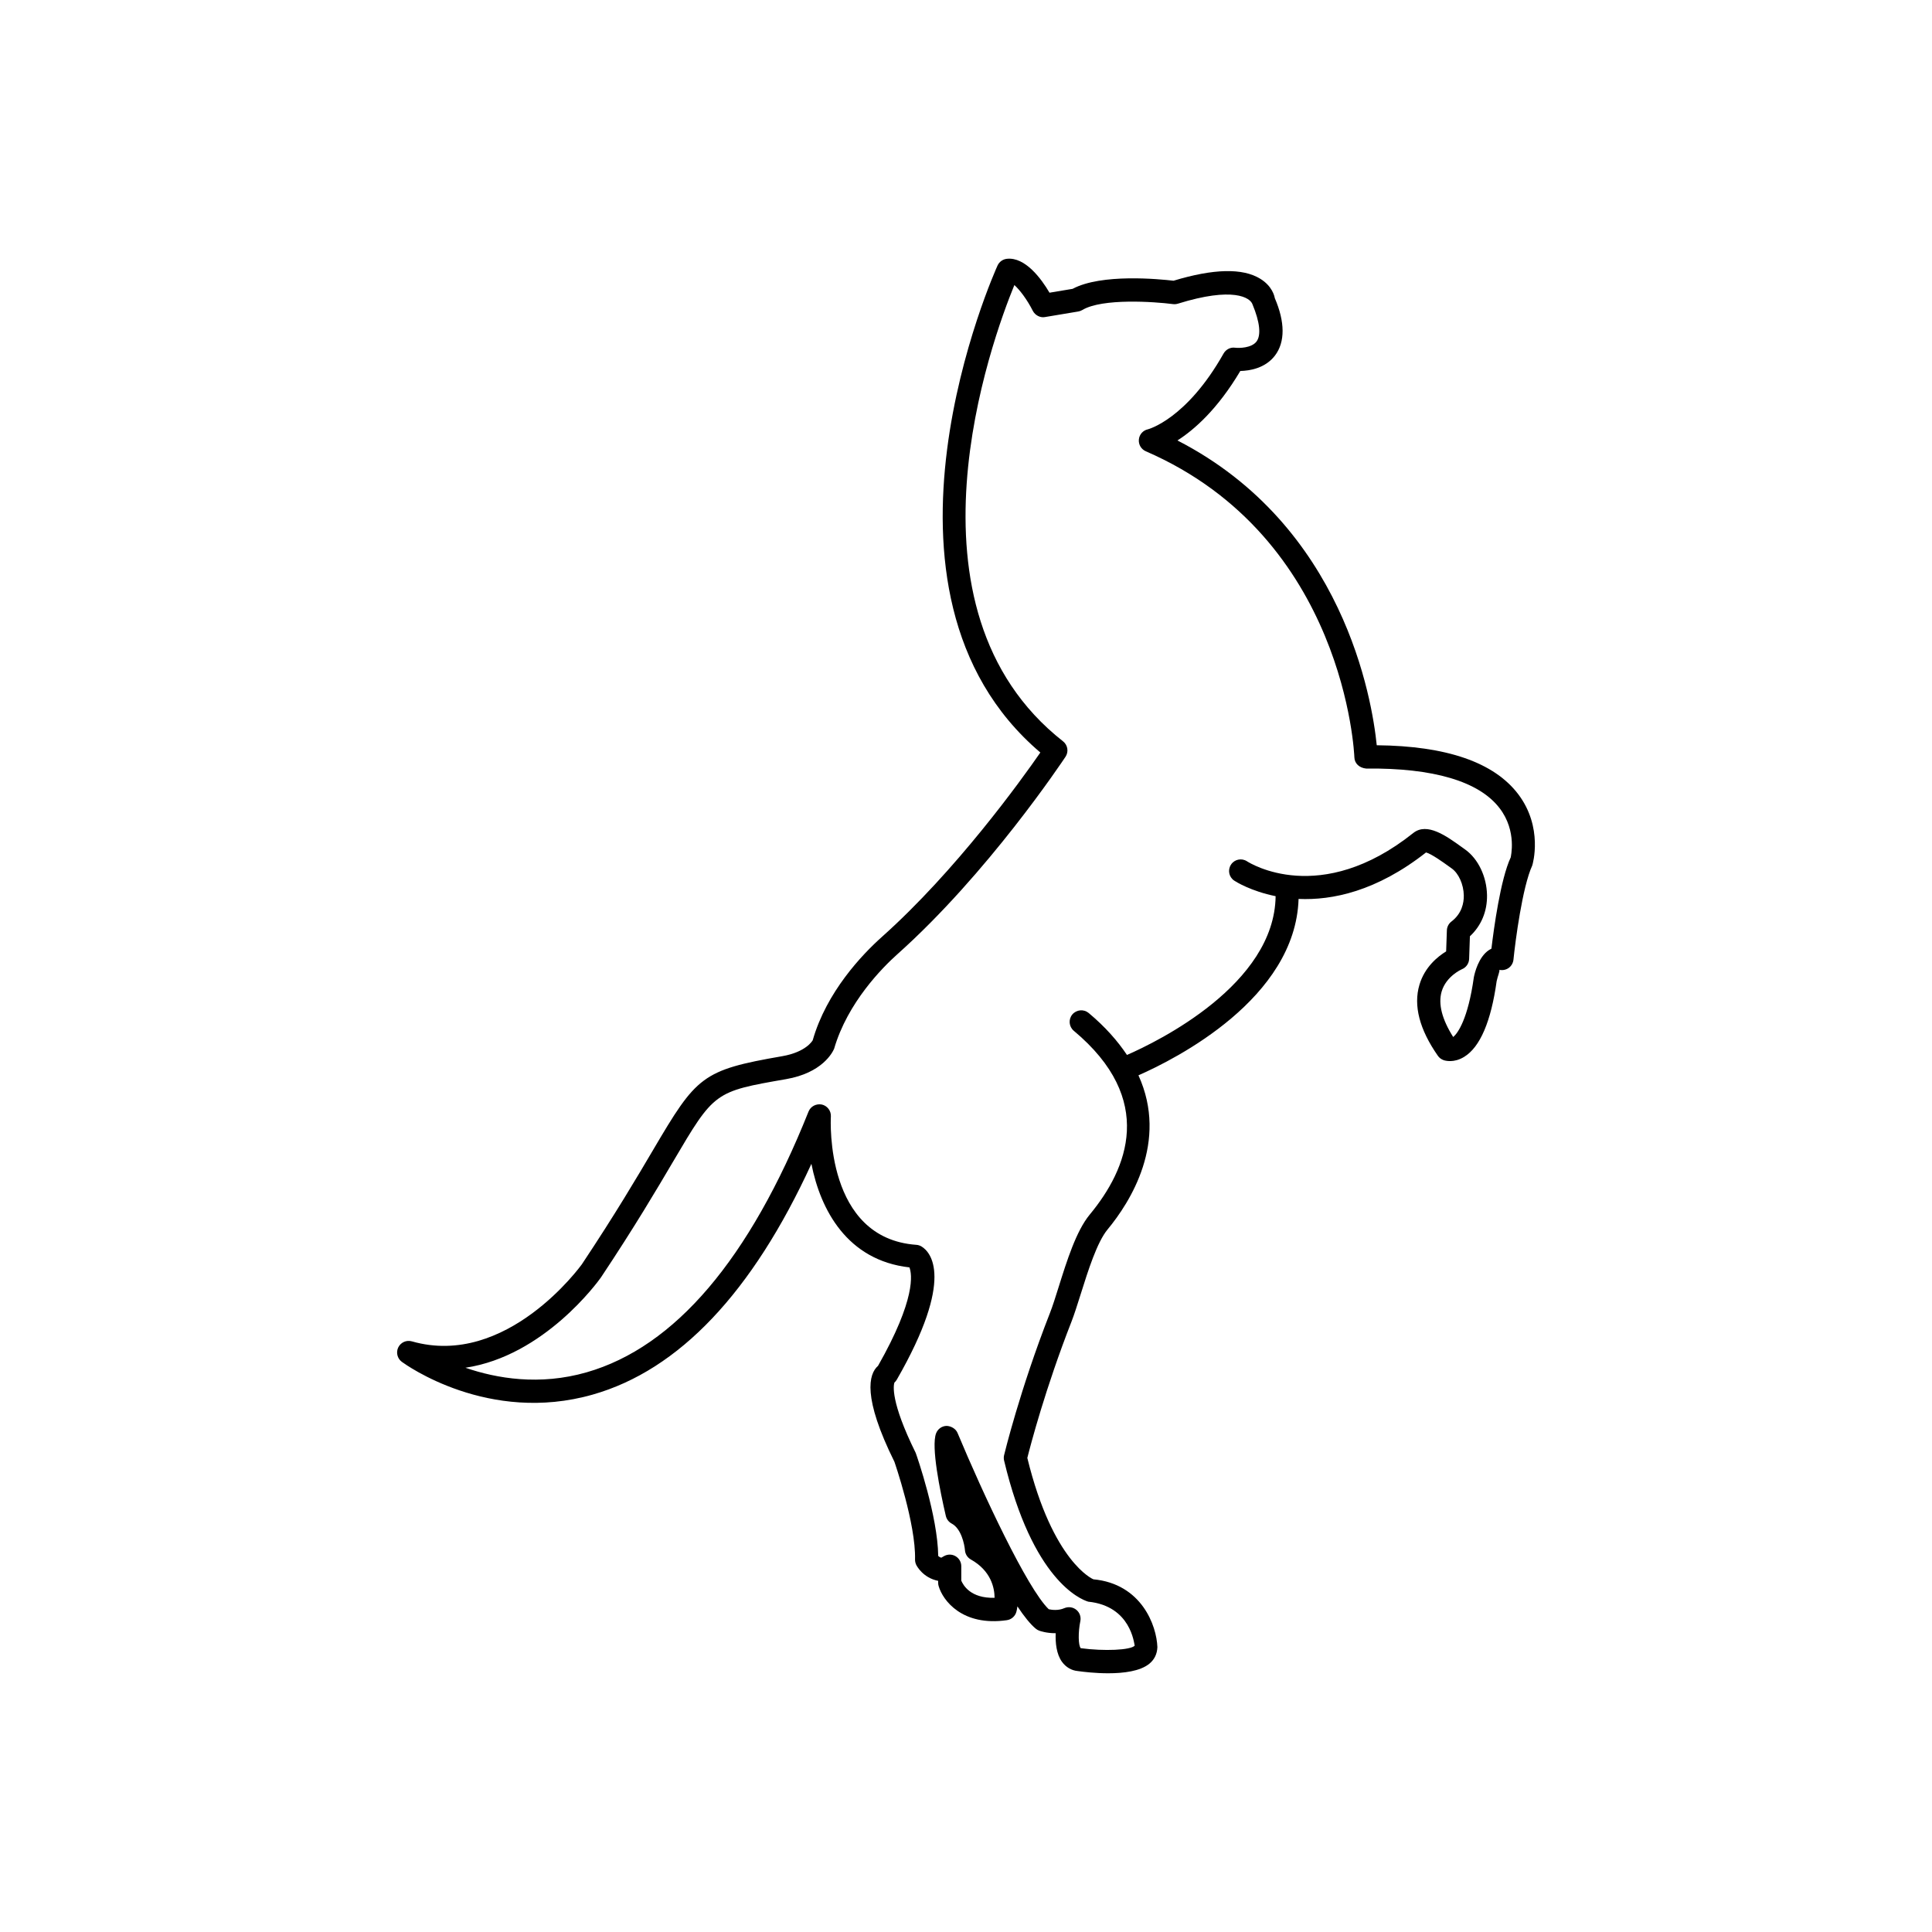 <?xml version="1.0" encoding="utf-8"?>
<!-- Generator: Adobe Illustrator 16.0.0, SVG Export Plug-In . SVG Version: 6.00 Build 0)  -->
<!DOCTYPE svg PUBLIC "-//W3C//DTD SVG 1.1//EN" "http://www.w3.org/Graphics/SVG/1.1/DTD/svg11.dtd">
<svg version="1.1" id="Layer_1" xmlns="http://www.w3.org/2000/svg" xmlns:xlink="http://www.w3.org/1999/xlink" x="0px" y="0px"
	 width="50px" height="50px" viewBox="314.5 -35.5 50 50" enable-background="new 314.5 -35.5 50 50" xml:space="preserve">
<path d="M353.794-14.943c-0.625-0.827-1.856-1.253-3.664-1.27c-0.12-1.186-0.854-5.677-5.158-7.888
	c0.436-0.279,1.039-0.808,1.627-1.798c0.246-0.006,0.646-0.071,0.896-0.398c0.269-0.352,0.261-0.875-0.004-1.489
	c-0.008-0.05-0.065-0.309-0.376-0.5c-0.454-0.28-1.208-0.263-2.244,0.051c-0.371-0.043-1.864-0.19-2.612,0.21l-0.598,0.1
	c-0.209-0.357-0.629-0.931-1.105-0.877c-0.104,0.012-0.195,0.077-0.239,0.172c-0.039,0.085-3.814,8.421,1.107,12.605
	c-0.502,0.725-2.181,3.058-4.1,4.771c-0.514,0.459-1.433,1.424-1.791,2.675c-0.006,0.012-0.172,0.306-0.789,0.413
	c-2.081,0.361-2.216,0.515-3.341,2.425c-0.411,0.698-0.975,1.654-1.846,2.963c-0.02,0.027-1.943,2.693-4.398,1.992
	c-0.142-0.04-0.287,0.026-0.352,0.156c-0.063,0.13-0.025,0.288,0.092,0.374c0.09,0.066,2.238,1.62,4.943,0.847
	c2.231-0.636,4.131-2.643,5.657-5.971c0.234,1.191,0.927,2.498,2.537,2.68c0.066,0.171,0.173,0.814-0.813,2.548
	c-0.242,0.211-0.405,0.809,0.424,2.482c0.006,0.016,0.557,1.611,0.534,2.527c-0.001,0.049,0.01,0.098,0.031,0.142
	c0.019,0.037,0.18,0.336,0.567,0.413v0.051c0,0.028,0.004,0.055,0.012,0.082c0.107,0.376,0.616,1.05,1.766,0.885
	c0.121-0.017,0.22-0.106,0.249-0.226c0.01-0.04,0.019-0.084,0.024-0.132c0.174,0.261,0.337,0.465,0.478,0.58
	c0.026,0.021,0.056,0.039,0.088,0.05c0.027,0.01,0.19,0.065,0.412,0.065c0.004,0,0.008,0,0.013,0
	c-0.01,0.247,0.018,0.541,0.164,0.742c0.102,0.139,0.245,0.222,0.404,0.237c0.148,0.021,0.457,0.058,0.79,0.058
	c0.399,0,0.833-0.053,1.069-0.25c0.127-0.106,0.198-0.246,0.205-0.427c-0.02-0.554-0.406-1.637-1.657-1.755
	c-0.01-0.004-1.049-0.439-1.709-3.141c0.083-0.329,0.465-1.796,1.144-3.53c0.073-0.188,0.152-0.438,0.238-0.711
	c0.188-0.598,0.421-1.341,0.695-1.672c0.584-0.705,1.581-2.27,0.799-3.989c0.965-0.424,4.063-1.987,4.144-4.565
	c0.869,0.039,2.016-0.195,3.299-1.203c0.14,0.037,0.452,0.261,0.575,0.35l0.088,0.063c0.181,0.128,0.31,0.416,0.314,0.701
	c0.003,0.194-0.051,0.469-0.32,0.674c-0.071,0.054-0.115,0.138-0.118,0.229l-0.019,0.544c-0.213,0.13-0.554,0.401-0.691,0.864
	c-0.16,0.538,0.001,1.156,0.477,1.838c0.036,0.052,0.088,0.091,0.148,0.112c0.042,0.015,0.267,0.079,0.533-0.085
	c0.412-0.252,0.695-0.917,0.84-1.958c0.025-0.123,0.09-0.273,0.069-0.294c0.084,0.018,0.172,0.001,0.242-0.048
	c0.069-0.05,0.115-0.128,0.124-0.214c0.05-0.493,0.232-1.884,0.486-2.437C354.169-13.141,354.44-14.087,353.794-14.943z
	 M353.598-13.313c-0.266,0.569-0.438,1.845-0.5,2.364c-0.021,0.01-0.04,0.021-0.06,0.034c-0.278,0.18-0.375,0.606-0.395,0.707
	c-0.151,1.082-0.416,1.448-0.534,1.546c-0.291-0.46-0.392-0.854-0.3-1.175c0.117-0.403,0.522-0.578,0.524-0.579
	c0.11-0.044,0.184-0.149,0.188-0.268l0.02-0.585c0.294-0.273,0.45-0.646,0.443-1.065c-0.008-0.478-0.229-0.941-0.566-1.181
	l-0.085-0.061c-0.401-0.289-0.9-0.649-1.256-0.367c-2.409,1.922-4.229,0.782-4.305,0.733c-0.138-0.09-0.325-0.052-0.414,0.087
	c-0.091,0.138-0.054,0.323,0.085,0.414c0.036,0.025,0.431,0.273,1.07,0.402c-0.027,2.283-3.041,3.757-3.847,4.109
	c-0.241-0.36-0.559-0.725-0.991-1.086c-0.127-0.105-0.314-0.089-0.423,0.038c-0.106,0.127-0.089,0.316,0.038,0.423
	c2.127,1.776,1.398,3.567,0.412,4.757c-0.349,0.422-0.591,1.194-0.805,1.876c-0.081,0.258-0.155,0.495-0.225,0.672
	c-0.783,2-1.182,3.662-1.186,3.678c-0.011,0.045-0.011,0.093,0,0.139c0.736,3.088,1.972,3.591,2.177,3.652
	c1.107,0.113,1.186,1.087,1.203,1.139c-0.11,0.116-0.787,0.146-1.396,0.065c-0.065-0.068-0.07-0.414-0.011-0.699
	c0.023-0.109-0.016-0.223-0.103-0.294c-0.087-0.071-0.205-0.087-0.309-0.044c-0.16,0.07-0.325,0.046-0.405,0.029
	c-0.556-0.532-1.706-2.994-2.36-4.561c-0.047-0.114-0.171-0.179-0.281-0.184c-0.122,0.001-0.231,0.078-0.275,0.192
	c-0.132,0.345,0.101,1.488,0.252,2.138c0.02,0.085,0.075,0.157,0.152,0.198c0.248,0.13,0.331,0.542,0.343,0.689
	c0.007,0.1,0.064,0.191,0.152,0.24c0.523,0.293,0.613,0.734,0.615,0.992c-0.628,0.018-0.814-0.332-0.862-0.444V5.033
	c0-0.107-0.057-0.206-0.149-0.259c-0.091-0.054-0.206-0.054-0.299-0.001l-0.072,0.041c-0.034-0.012-0.06-0.03-0.077-0.046
	c-0.013-1.027-0.545-2.568-0.583-2.668c-0.66-1.336-0.573-1.75-0.551-1.819c0.025-0.022,0.047-0.048,0.063-0.077
	c1.512-2.633,0.871-3.303,0.639-3.445c-0.041-0.025-0.088-0.04-0.136-0.043c-2.352-0.168-2.217-3.193-2.21-3.322
	c0.008-0.146-0.092-0.277-0.235-0.309c-0.143-0.027-0.288,0.045-0.343,0.182c-1.527,3.822-3.459,6.092-5.742,6.748
	c-1.221,0.351-2.333,0.159-3.138-0.118c2.036-0.304,3.428-2.225,3.504-2.332c0.886-1.33,1.453-2.294,1.868-2.998
	c1.07-1.816,1.07-1.816,2.927-2.139c0.931-0.161,1.199-0.684,1.243-0.786c0.349-1.2,1.26-2.11,1.635-2.445
	c2.345-2.094,4.271-4.989,4.353-5.111c0.087-0.13,0.059-0.305-0.064-0.401c-4.392-3.447-1.837-10.4-1.259-11.808
	c0.138,0.123,0.33,0.376,0.477,0.667c0.06,0.117,0.196,0.186,0.317,0.161l0.862-0.144c0.037-0.006,0.072-0.02,0.104-0.039
	c0.516-0.309,1.866-0.214,2.344-0.152c0.043,0.006,0.087,0.001,0.128-0.011c1.426-0.444,1.874-0.16,1.932,0.021
	c0.189,0.454,0.226,0.795,0.102,0.959c-0.128,0.168-0.447,0.173-0.552,0.16c-0.12-0.018-0.239,0.043-0.3,0.15
	c-0.96,1.703-1.951,1.959-1.957,1.961c-0.128,0.027-0.223,0.134-0.235,0.264c-0.013,0.13,0.06,0.253,0.18,0.305
	c5.165,2.24,5.396,7.863,5.397,7.92c0.005,0.163,0.132,0.274,0.304,0.291c1.737-0.019,2.923,0.331,3.453,1.024
	C353.771-13.985,353.593-13.313,353.598-13.313C353.597-13.313,353.597-13.313,353.598-13.313z"/>
</svg>
